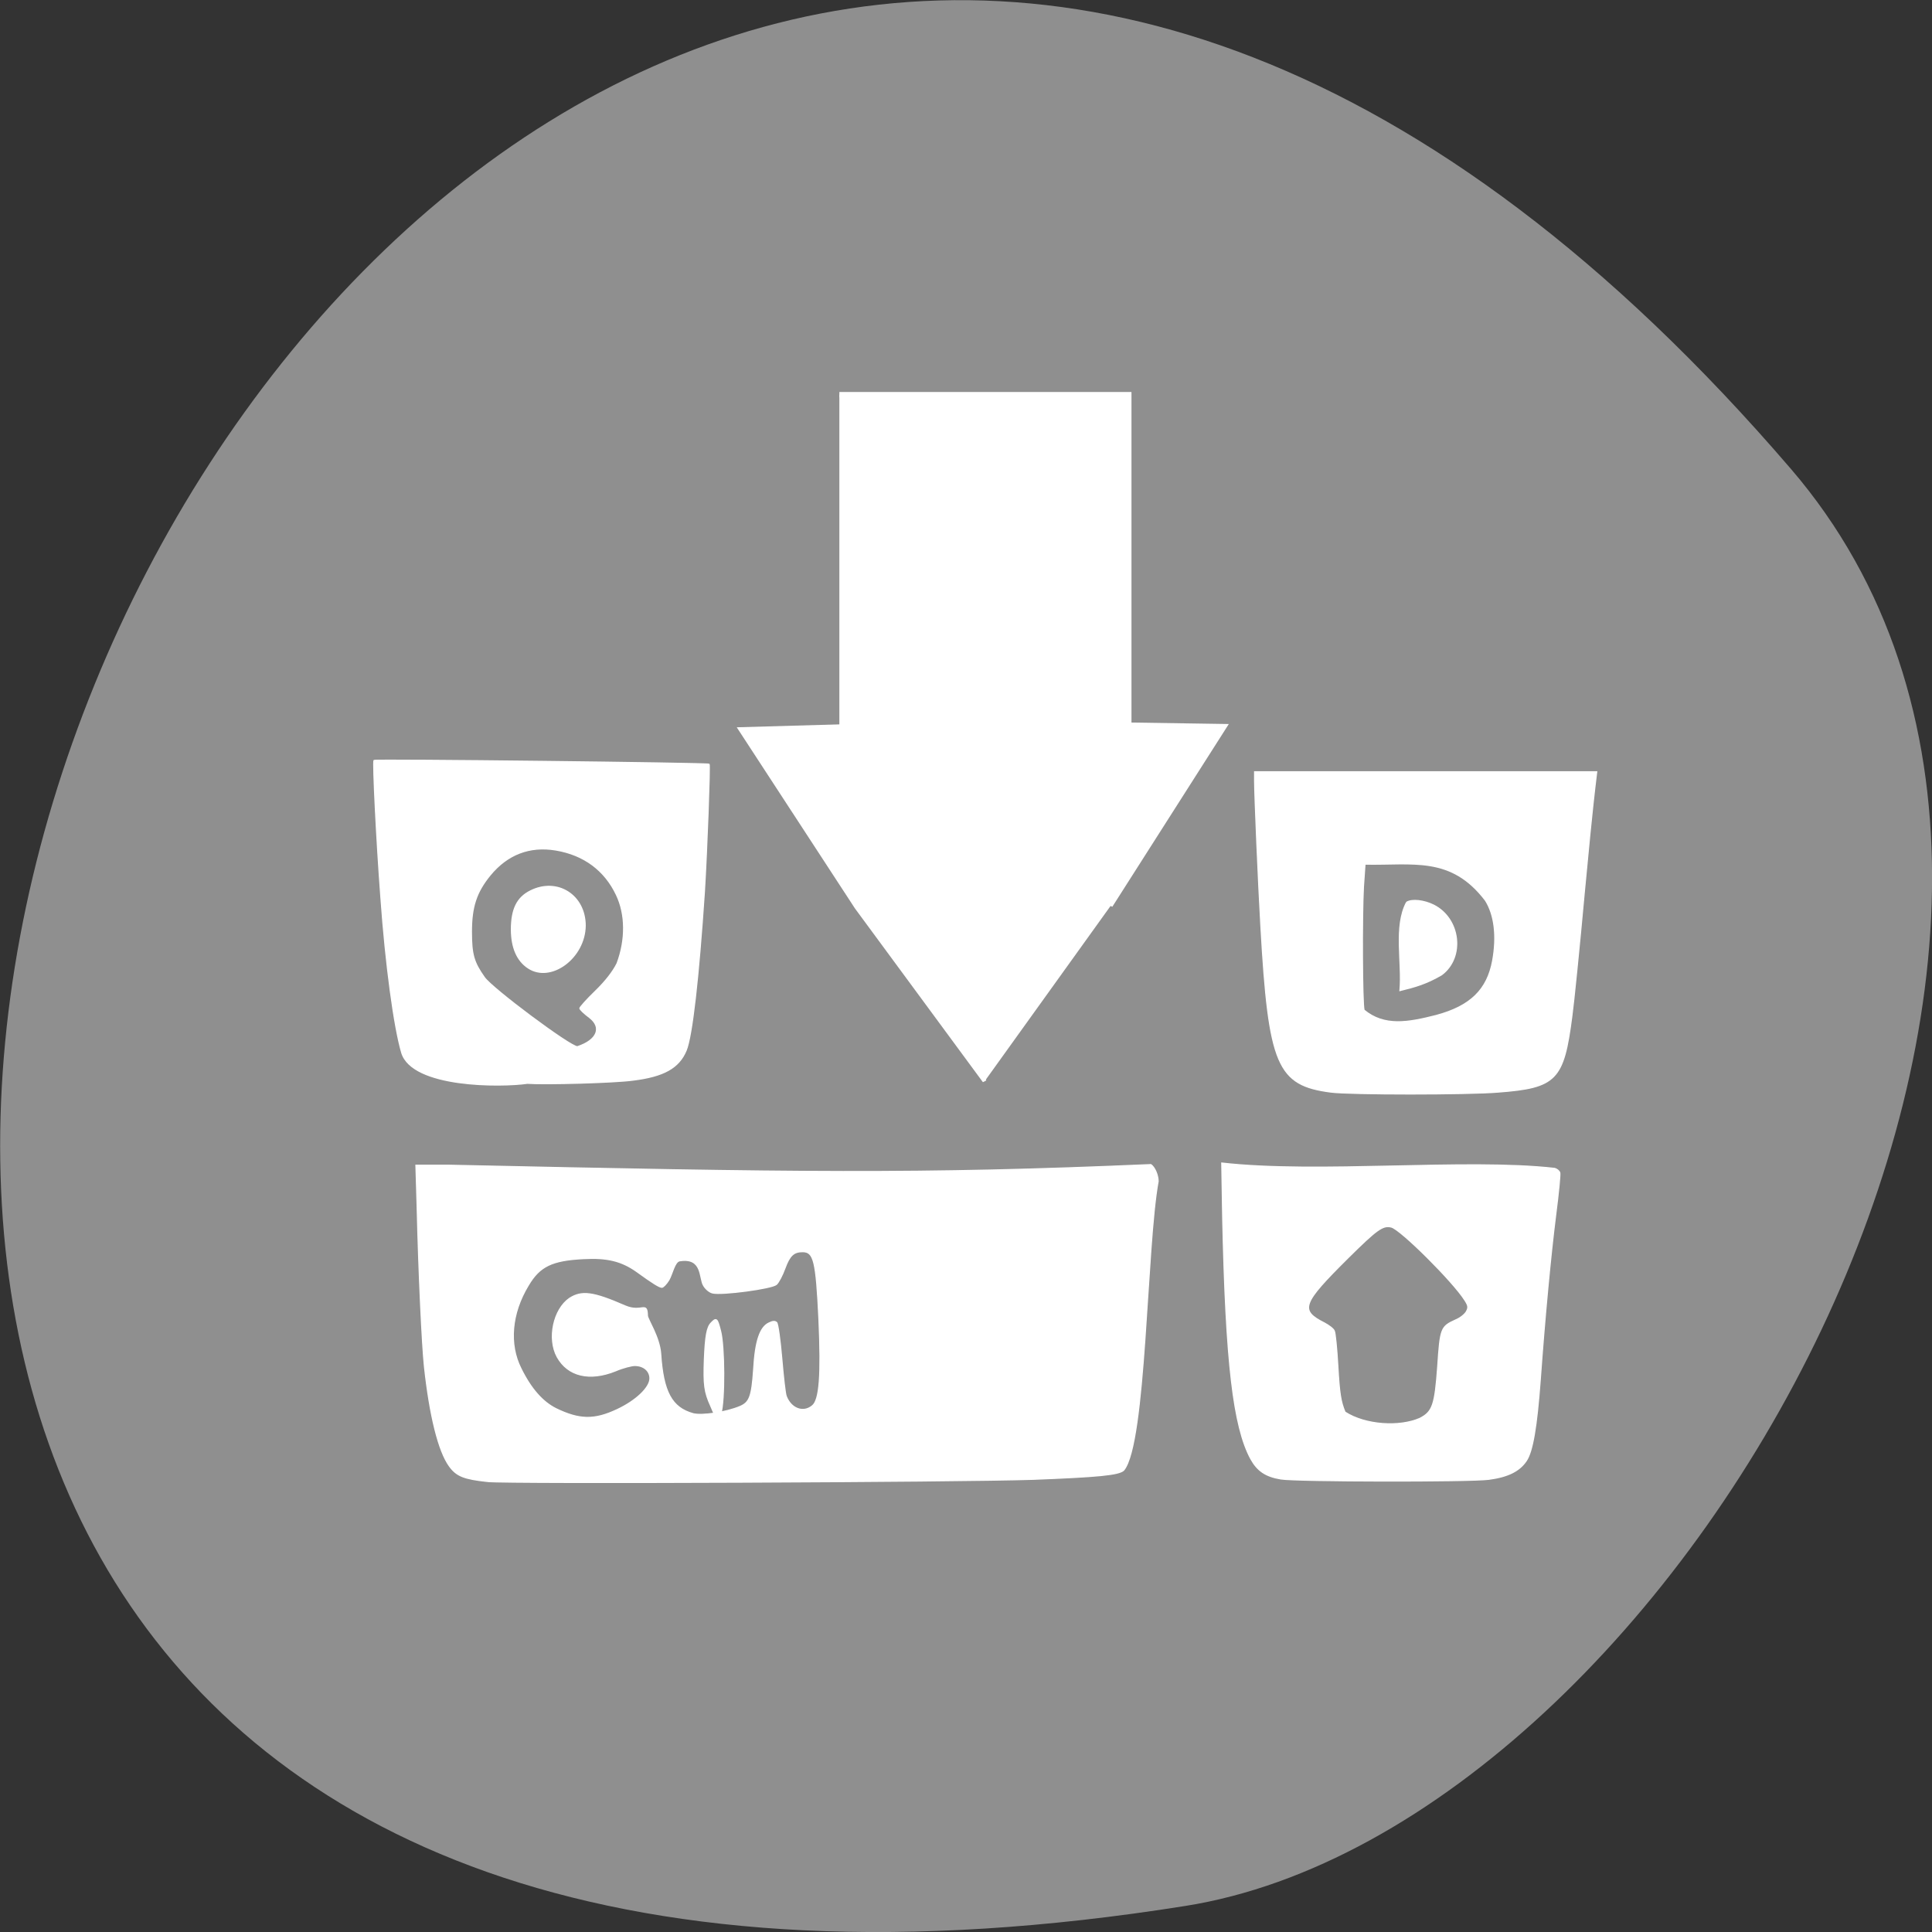 <svg xmlns="http://www.w3.org/2000/svg" viewBox="0 0 24 24"><rect x="0" y="0" width="24" height="24" fill="#333333" stroke="none"/><path d="m 22.25 5.828 c -18.13 -21.12 -35.566 22.313 -7.523 17.848 c 6.148 -0.98 12.41 -12.156 7.523 -17.848" fill="#8f8f8f"/><g fill="#fff" stroke="#fff"><g transform="matrix(0.094 0 0 0.094 -0.167 -1.282)"><g stroke-width="0.15"><path d="m 71.45 156.8 c -3.458 0.5 -15.167 0.583 -16.583 -4.04 c -1 -3.375 -2.125 -11.667 -2.75 -20.458 c -0.583 -7.667 -1.083 -17.958 -0.917 -18.17 c 0.167 -0.167 44.17 0.333 44.29 0.5 c 0.125 0.167 -0.292 11.458 -0.625 16.833 c -0.75 11.292 -1.625 19.13 -2.417 21 c -0.958 2.292 -2.958 3.417 -7.04 3.917 c -2.417 0.333 -11.5 0.583 -13.958 0.417 m 8.208 -8.708 c -0.667 -0.5 -1.25 -1.042 -1.25 -1.208 c 0 -0.125 0.917 -1.167 2.042 -2.25 c 1.375 -1.333 2.333 -2.583 2.875 -3.667 c 1.167 -3.125 1.167 -6.458 -0.083 -9.08 c -1.542 -3.25 -4.292 -5.292 -8 -5.917 c -3.458 -0.583 -6.417 0.542 -8.708 3.333 c -1.792 2.208 -2.458 4.125 -2.458 7.458 c 0 3 0.292 4.04 1.708 6.04 c 1 1.458 11.333 9.167 12.292 9.167 c 2.667 -0.875 3.292 -2.583 1.583 -3.875"/><path d="m 71.57 141.55 c -1.458 -0.958 -2.208 -2.708 -2.208 -5.083 c 0 -2.667 0.75 -4.208 2.5 -5.083 c 3.542 -1.792 7.25 0.542 7.25 4.583 c -0.042 4.25 -4.542 7.583 -7.542 5.583"/><path d="m 177.66 157.96 c -7.083 -0.917 -8.208 -3.5 -9.25 -21.875 c -0.333 -5.667 -0.833 -17.458 -0.833 -19.25 v -1.208 c 15.04 0 30.13 0 45.21 0 c -0.708 5.792 -1.167 11.04 -1.625 15.75 c -0.667 7.333 -1.417 14.792 -1.667 16.583 c -1.083 8.417 -2.042 9.417 -9.75 10 c -3.958 0.333 -19.583 0.333 -22.08 0 m 13.917 -10.125 c 4.5 -1.208 6.75 -3.375 7.458 -7.25 c 0.583 -3.208 0.25 -6.04 -0.958 -7.958 c -4.542 -5.958 -9.542 -4.667 -15.917 -4.792 l -0.208 3 c -0.208 3.833 -0.167 15.375 0.083 16.292 c 2.667 2.208 5.792 1.667 9.542 0.708"/><path d="m 187.66 132.88 c 0.708 -0.458 2.333 -0.25 3.583 0.375 c 3.542 1.792 4.125 6.917 1.042 9.208 c -2 1.167 -3.458 1.583 -5.5 2.083 c 0.333 -3.75 -0.833 -8.458 0.875 -11.667"/><path d="m 171.07 209.09 c -2.042 -0.333 -3.125 -1.083 -4 -2.667 c -2.292 -4.25 -3.292 -12.708 -3.708 -31.792 l -0.125 -7.292 c 12.792 1.458 32.25 -0.625 44 0.708 c 0.292 0.083 0.583 0.333 0.667 0.542 c 0.083 0.208 -0.167 2.708 -0.542 5.625 c -0.667 5.25 -1.458 13.667 -2.042 21.833 c -0.458 6.167 -1 9.375 -1.833 10.625 c -0.917 1.375 -2.458 2.125 -4.958 2.458 c -2.542 0.333 -25.458 0.292 -27.458 -0.042 m 18.333 -8 c 1.708 -0.875 2 -1.75 2.375 -6.875 c 0.333 -5.04 0.417 -5.25 2.333 -6.125 c 0.625 -0.25 1.25 -0.75 1.458 -1.125 c 0.292 -0.542 0.25 -0.792 -0.208 -1.5 c -1.542 -2.458 -8.5 -9.375 -9.708 -9.667 c -1.125 -0.292 -1.917 0.292 -5.75 4.083 c -6.083 6.04 -6.417 6.917 -3.125 8.583 c 0.625 0.333 1.25 0.792 1.333 1.083 c 0.125 0.25 0.333 2.292 0.458 4.542 c 0.208 3.667 0.375 4.792 0.958 6.167 c 2.708 1.75 7.208 2 9.875 0.833"/><path d="m 66.2 209.42 c -3.083 -0.333 -4.083 -0.708 -5.04 -2.042 c -1.417 -1.958 -2.583 -6.625 -3.292 -13.167 c -0.292 -2.75 -0.75 -12.208 -0.958 -20.958 l -0.167 -5.625 h 4.375 c 45.833 1 62.08 1.25 92.75 -0.083 c 0.5 0.333 0.958 1.375 0.958 2.208 c -1.583 8.625 -1.583 34.542 -4.542 38.17 c -0.625 0.625 -3.458 0.875 -11.958 1.208 c -9.917 0.333 -69.29 0.583 -72.12 0.292 m 17.13 -9.5 c 2.5 -1.167 4.333 -2.917 4.333 -4.125 c 0 -1 -0.833 -1.708 -2 -1.708 c -0.417 0 -1.583 0.292 -2.542 0.708 c -3.417 1.375 -6.292 0.708 -7.708 -1.833 c -1.333 -2.417 -0.5 -6.292 1.625 -7.75 c 1.625 -1.042 3.125 -0.833 7.333 1 c 2.208 0.958 2.917 -0.708 2.958 1.292 c 0 0.458 1.583 2.792 1.75 5 c 0.333 5.083 1.458 7.167 4.292 7.958 c 1.167 0.292 4.333 -0.167 6.208 -0.958 c 1.25 -0.542 1.542 -1.292 1.792 -4.917 c 0.208 -3.708 0.833 -5.583 2.042 -6.125 c 0.5 -0.25 0.792 -0.25 1 -0.042 c 0.167 0.167 0.458 2.292 0.667 4.708 c 0.208 2.458 0.458 4.667 0.583 5 c 0.625 1.667 2.25 2.292 3.458 1.292 c 0.958 -0.75 1.208 -4 0.875 -11.458 c -0.375 -7.75 -0.667 -8.917 -2.167 -8.917 c -1.167 0 -1.708 0.5 -2.333 2.208 c -0.333 0.917 -0.833 1.875 -1.125 2.125 c -0.625 0.542 -7.208 1.417 -8.417 1.125 c -0.417 -0.083 -0.958 -0.542 -1.208 -1 c -0.583 -0.958 -0.083 -3.75 -3.167 -3.25 c -0.667 0.125 -0.958 1.75 -1.417 2.542 c -0.333 0.542 -0.75 0.958 -0.917 0.958 c -0.333 0 -1.208 -0.542 -3.333 -2.083 c -2 -1.417 -3.917 -1.875 -7 -1.708 c -4.208 0.208 -5.833 1 -7.333 3.542 c -2.25 3.708 -2.583 7.792 -0.958 11 c 1.333 2.708 2.875 4.417 4.625 5.292 c 3.083 1.5 5.083 1.542 8.08 0.125"/></g><path d="m 95.74 199.42 c -0.833 -1.833 -0.958 -2.792 -0.833 -6.167 c 0.125 -3 0.333 -4.208 0.875 -4.75 c 0.667 -0.708 0.75 -0.625 1.167 1 c 0.542 1.958 0.583 9.25 0.042 11 c -0.292 1.042 -0.375 1 -1.25 -1.083" stroke-width="0.236"/></g><path d="m 139.82 133.48 l -27.724 -16.562 l -26.757 -17.954 l 28.16 -15.712 l 28.966 -14.24 l -0.492 32.25" transform="matrix(0.083 0.036 -0.043 0.07 6.366 -0.945)" stroke-width="0.537"/><path d="m 112.7 65.796 h 38.25 v 60.54 h -38.25" transform="matrix(0.094 0 0 0.094 -0.167 -1.282)" stroke-width="0.708"/></g></svg>